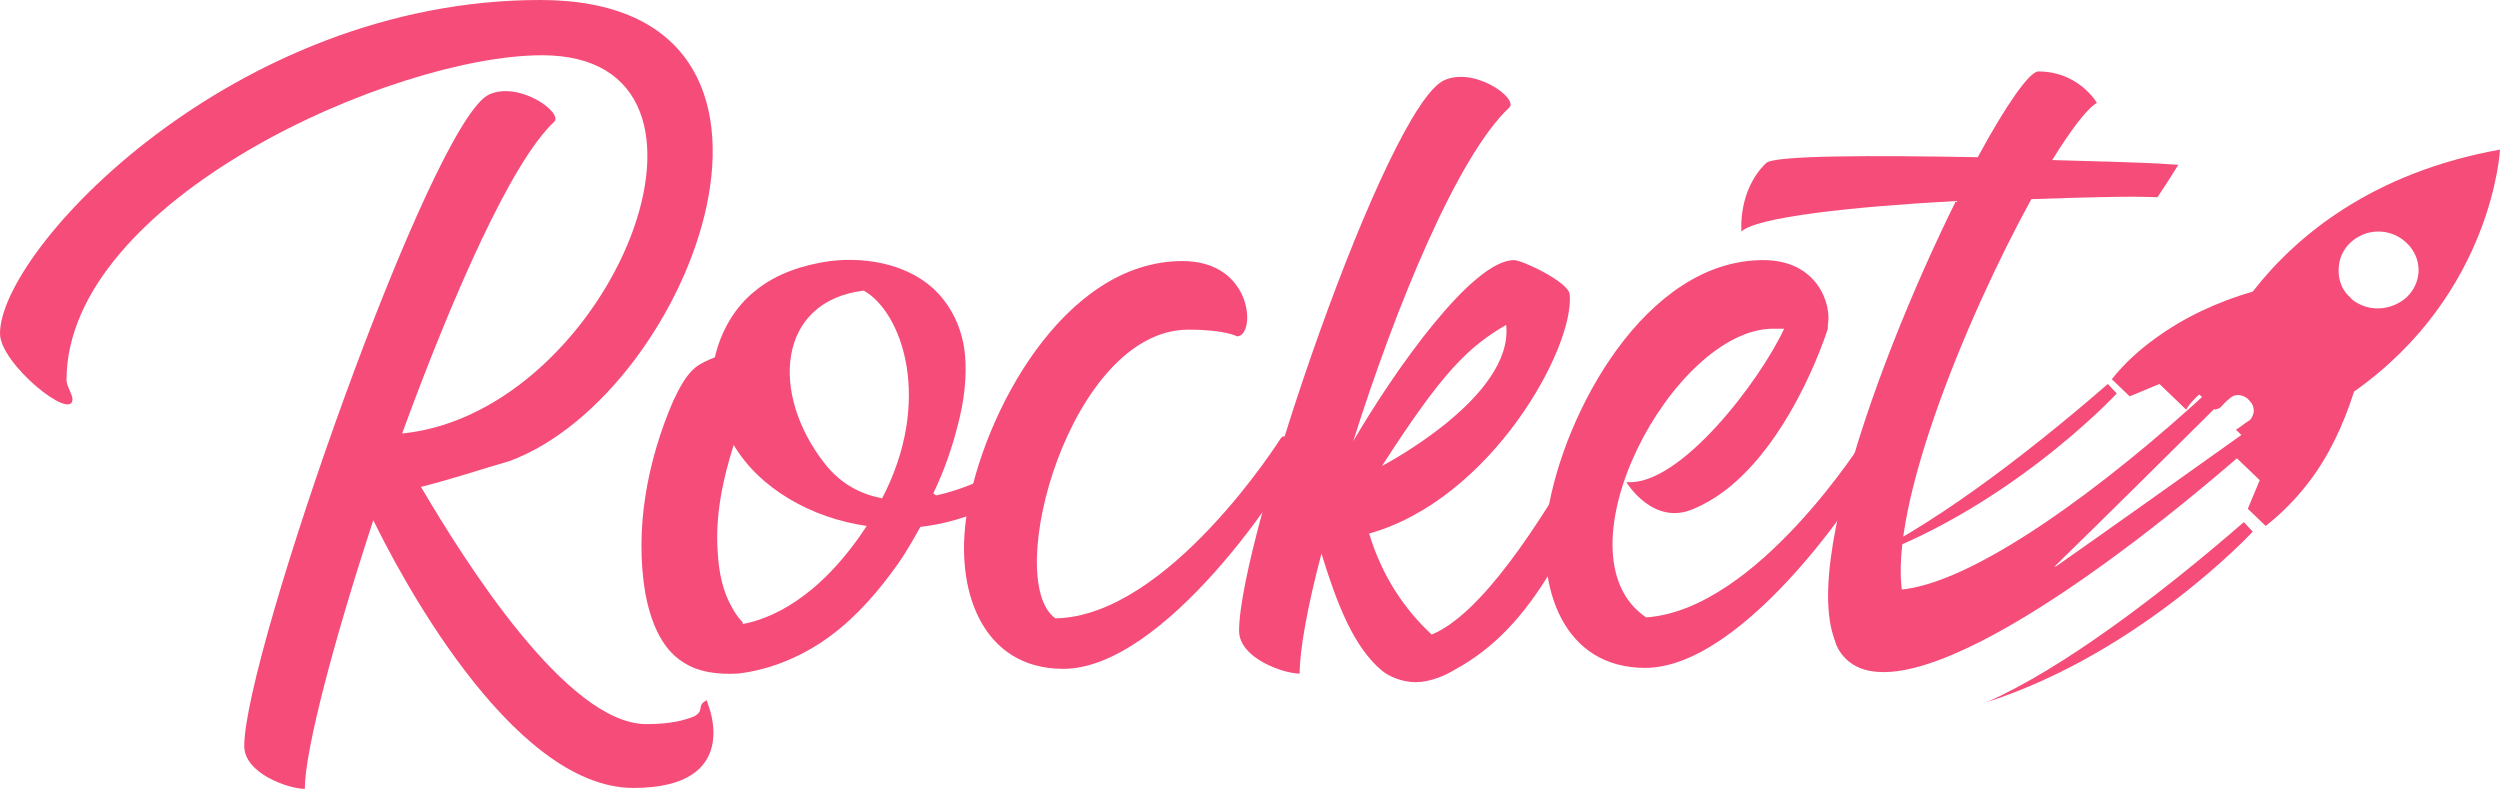 <svg width="932" height="295" viewBox="0 0 932 295" fill="none" xmlns="http://www.w3.org/2000/svg">
<path d="M263.906 262.485C263.906 262.485 277.231 293.741 236.146 293.741C189.879 293.741 147.313 210.627 139.171 193.933C124.365 239.043 113.631 279.888 113.631 294.096C107.709 294.096 91.053 288.413 91.053 278.113C91.053 244.015 161.009 44.399 182.476 35.164C193.951 30.191 210.237 42.267 206.536 45.464C190.62 60.382 168.781 110.109 149.905 161.611C228.004 153.797 281.673 20.601 202.093 20.601C146.574 20.601 24.799 74.59 24.799 141.72C24.799 143.852 27.02 147.048 27.02 148.824C27.02 157.349 0 135.682 0 124.317C0 93.059 86.982 0 201.354 0C313.875 0 258.354 146.693 189.879 171.911C179.886 174.753 168.411 178.66 156.937 181.501C173.223 209.206 211.347 269.944 240.958 269.944C250.211 269.944 255.023 268.523 258.724 267.102C261.316 265.682 260.945 264.616 261.316 263.195C261.685 261.774 263.536 261.064 263.536 261.064L263.906 262.485Z" fill="#F54C79"/>
<path d="M349.034 184.699C368.281 180.436 384.567 168.36 384.567 168.36V179.725C384.567 179.725 367.91 193.578 343.111 196.42C340.521 201.037 337.929 205.655 334.969 209.917C327.936 219.863 319.794 229.452 309.799 236.911C299.806 244.37 287.592 249.698 275.007 251.119C267.974 251.474 260.571 250.764 254.65 246.857C246.136 241.528 242.435 230.873 240.585 221.283C236.513 197.13 241.324 171.912 250.948 149.535C253.168 144.918 255.389 140.299 259.091 137.103C261.312 135.327 263.902 134.261 266.494 133.196C268.715 123.606 273.897 114.371 281.669 108.333C289.442 101.939 299.436 98.743 309.429 97.322C324.235 95.546 340.151 99.098 349.774 109.398C355.696 115.792 359.027 123.961 359.768 132.485C360.507 140.655 359.397 149.535 357.176 158.06C354.956 166.939 351.995 175.463 347.924 183.988L349.034 184.699ZM276.858 232.649C286.481 230.873 304.988 223.769 323.125 196.064C302.767 193.222 283.149 182.212 273.526 165.874C269.455 178.661 266.494 192.513 267.604 206.365C267.974 213.114 269.455 220.572 272.786 226.256C273.526 227.676 275.007 230.163 276.858 231.939V232.649ZM328.677 186.12C347.924 149.535 336.449 116.502 322.014 108.333C289.813 112.239 286.851 146.693 307.579 172.977C313.501 180.436 320.904 184.343 329.046 185.764H328.677V186.12Z" fill="#F54C79"/>
<path d="M478.213 162.677C478.213 162.677 478.953 162.677 487.836 162.677C479.323 182.212 433.426 249.343 396.412 249.343C366.062 249.343 355.698 219.863 360.51 191.092C366.431 154.507 396.412 97.322 440.829 97.322C467.479 97.322 468.219 125.382 461.187 125.382C461.187 125.382 456.745 122.896 443.05 122.896C399.004 122.896 373.464 216.31 393.452 230.518C435.647 229.807 477.472 163.387 477.472 163.387L478.213 162.677ZM400.114 231.228C400.114 231.228 399.745 231.228 399.374 231.228H400.114Z" fill="#F54C79"/>
<path d="M602.581 164.453C585.185 200.326 572.6 233.359 542.249 249.698C538.917 251.829 532.995 254.315 527.813 254.315C522.631 254.315 517.82 252.184 515.229 250.053C504.495 241.173 498.202 224.48 492.65 206.364C487.468 225.9 484.508 242.239 484.508 251.119C478.585 251.119 461.93 245.436 461.93 235.135C461.93 201.037 517.079 39.071 538.547 29.836C550.022 24.863 566.308 36.94 562.607 40.136C543.36 58.251 520.411 114.015 504.495 164.453C520.041 137.814 548.911 96.966 564.457 96.966C567.418 96.966 584.814 105.135 585.185 109.753C587.035 129.644 555.943 186.118 510.417 198.906C515.228 214.889 523.742 227.32 533.736 236.556C551.872 229.097 573.341 196.775 592.587 162.676L602.581 164.453ZM515.229 173.687C515.229 173.687 564.457 148.114 561.495 121.119C547.43 129.289 537.807 138.523 515.229 173.687Z" fill="#F54C79"/>
<path d="M696.224 161.966C696.224 161.966 696.224 162.321 704.737 162.321C696.224 181.857 650.327 248.987 613.314 248.987C582.962 248.987 572.599 219.506 577.041 190.737C582.962 154.152 613.314 96.966 657.36 96.966C677.717 96.966 682.898 113.66 681.418 121.119C681.418 121.119 681.418 121.475 681.418 121.83C681.418 122.185 681.418 122.54 681.418 122.54C678.828 130.71 662.171 176.884 631.451 189.671C616.274 196.419 606.281 179.725 606.281 179.725C626.269 181.501 656.25 141.72 665.132 122.54C663.651 122.54 662.541 122.54 661.061 122.54C623.677 122.54 578.892 206.719 613.684 230.162C655.139 227.32 695.113 163.387 695.113 163.387L696.224 161.966Z" fill="#F54C79"/>
<path d="M812.072 61.448L806.52 61.092C805.78 61.092 806.151 60.737 765.066 59.672C772.098 48.306 778.021 40.492 781.722 38.36C781.722 38.36 775.059 26.639 759.884 26.639C756.553 26.639 747.669 39.426 737.306 58.606C697.701 57.896 661.798 57.896 658.466 60.737C647.733 71.038 649.213 86.311 649.213 86.311C654.766 80.983 689.928 77.076 729.162 74.945C697.701 138.524 659.948 242.949 696.591 249.698C729.903 246.146 782.832 208.14 781.352 208.496C771.728 209.206 729.162 219.507 709.915 224.48C701.772 194.288 732.494 119.343 757.292 74.234C799.118 72.814 799.488 73.524 804.3 73.524C808.371 67.486 812.072 61.448 812.072 61.448Z" fill="#F54C79"/>
<path d="M764.699 212.403C786.537 191.092 808.375 169.425 829.843 148.114C828.733 148.114 827.992 148.469 826.882 148.824C825.772 147.758 824.661 146.693 823.551 145.627C785.057 181.146 735.828 217.731 708.068 219.861C706.217 197.13 719.543 154.152 710.289 181.501C699.555 196.064 676.977 228.386 685.49 242.239C703.627 272.43 784.687 214.534 842.057 163.742C840.947 162.321 839.467 161.256 838.356 160.19C813.927 177.595 789.498 194.998 764.699 212.403Z" fill="#F54C79"/>
<path d="M740.636 261.774C798.007 243.304 839.832 198.196 839.832 198.196L836.501 194.643C805.04 221.993 768.766 249.343 740.636 261.774Z" fill="#F54C79"/>
<path d="M689.934 210.272C747.304 191.802 789.129 146.693 789.129 146.693L785.798 143.141C754.337 170.491 718.064 197.84 689.934 210.272Z" fill="#F54C79"/>
<path d="M839.836 108.688C826.511 112.595 814.297 118.278 803.563 126.092C797.641 130.354 792.088 135.327 787.277 141.365L793.939 147.759L805.043 143.142L814.667 152.376L815.037 152.731C816.148 150.6 817.999 148.824 819.849 147.048C820.589 147.759 821.7 148.469 823.551 150.6C824.29 151.31 825.031 152.021 825.771 152.731C826.511 152.376 827.252 152.376 827.621 152.021C828.733 150.955 829.843 149.535 831.323 148.469C832.434 147.403 833.914 147.048 835.395 147.403C836.875 147.759 837.985 148.469 838.726 149.535C839.836 150.6 840.206 152.021 840.206 153.086C840.206 154.507 839.467 155.928 838.726 156.639C836.875 157.703 835.395 159.124 833.544 160.19C834.285 160.901 835.024 161.611 836.134 162.677C836.875 163.387 837.616 164.097 838.355 164.807C836.505 166.583 834.654 168.36 832.434 169.425L833.544 170.491L842.427 179.015L837.985 189.671L844.648 196.064C850.57 191.446 855.752 186.119 860.194 180.436C867.966 170.491 873.518 158.769 877.59 145.982C929.409 109.399 932 55.765 932 55.765C884.623 64.289 856.122 87.732 839.836 108.688ZM880.181 113.66C878.7 112.95 877.22 112.24 876.11 110.819C872.408 107.622 871.298 102.65 872.038 98.387C872.408 95.546 873.889 92.704 876.11 90.573C882.031 84.89 891.285 84.89 897.207 90.573C903.13 96.256 903.13 105.136 897.207 110.819C892.396 115.081 885.733 116.147 880.181 113.66Z" fill="#F54C79"/>
</svg>
